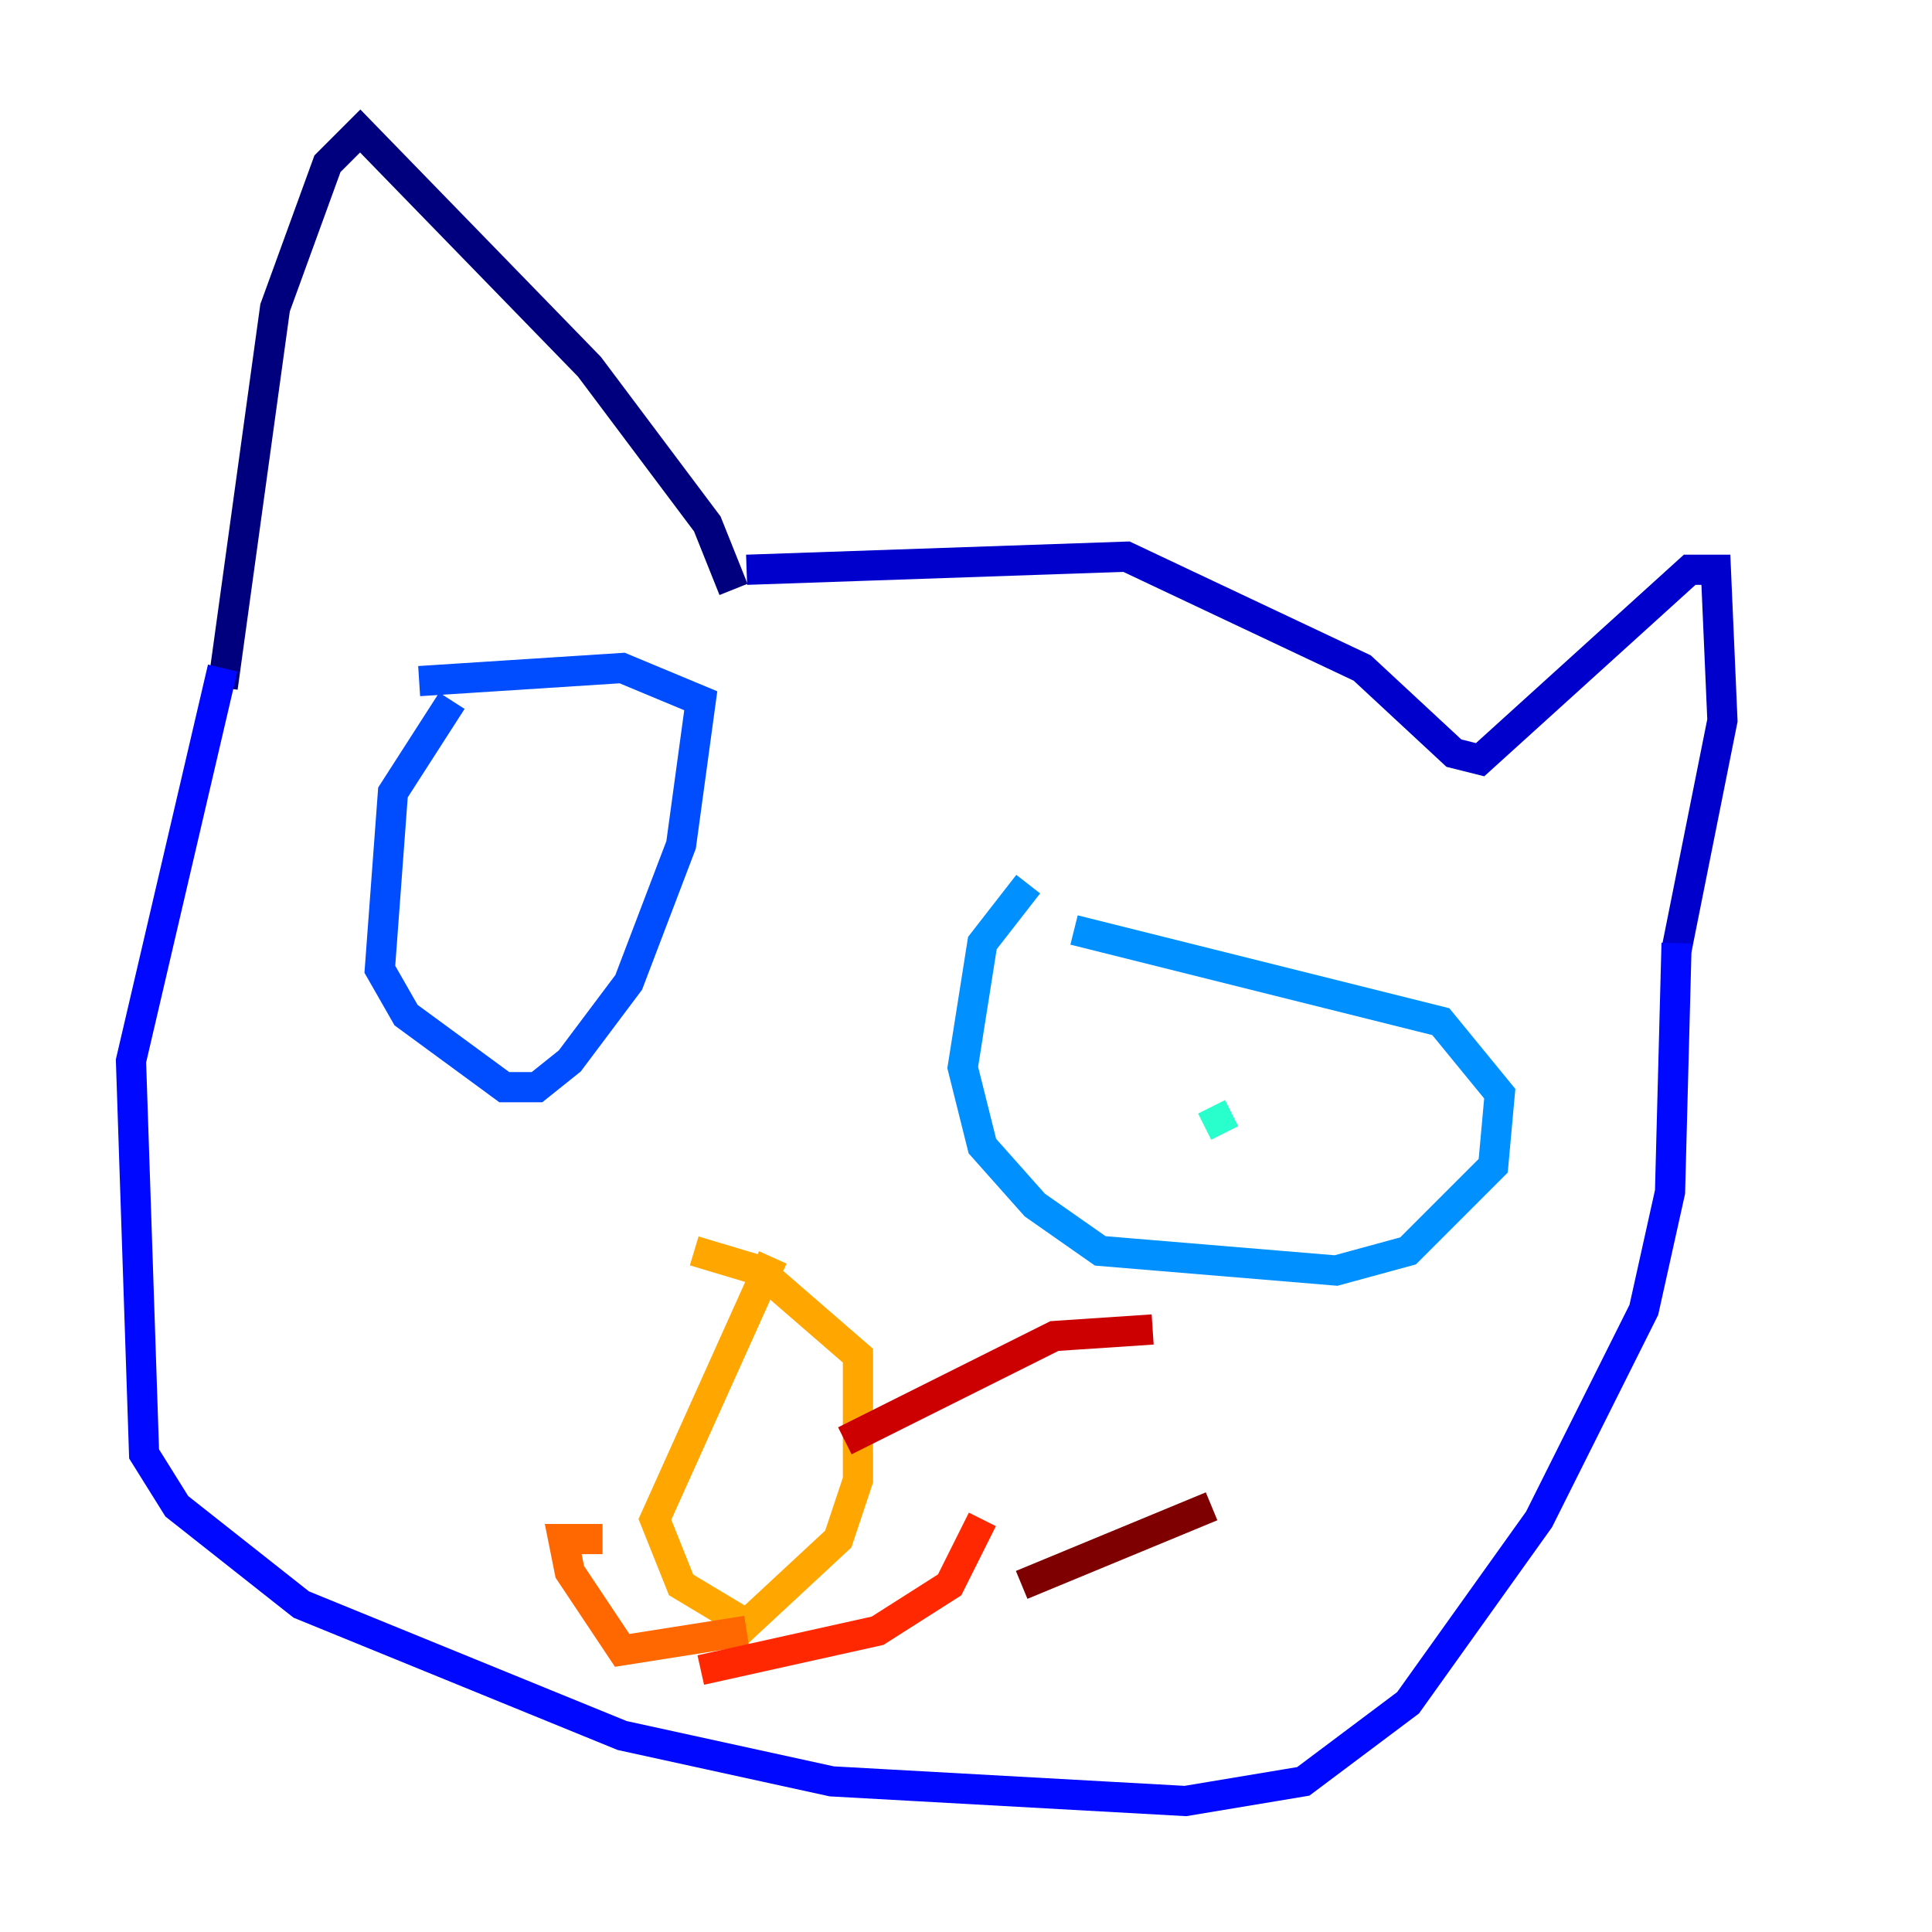 <?xml version="1.0" encoding="utf-8" ?>
<svg baseProfile="tiny" height="128" version="1.2" viewBox="0,0,128,128" width="128" xmlns="http://www.w3.org/2000/svg" xmlns:ev="http://www.w3.org/2001/xml-events" xmlns:xlink="http://www.w3.org/1999/xlink"><defs /><polyline fill="none" points="48.597,39.051 46.861,34.712 39.051,24.298 23.864,8.678 21.695,10.848 18.224,20.393 14.752,45.559" stroke="#00007f" stroke-width="2" /><polyline fill="none" points="49.464,37.749 74.63,36.881 90.251,44.258 96.325,49.898 98.061,50.332 111.946,37.749 113.681,37.749 114.115,47.729 111.078,62.915" stroke="#0000cc" stroke-width="2" /><polyline fill="none" points="111.078,62.481 110.644,78.969 108.909,86.78 101.966,100.664 93.288,112.814 86.346,118.02 78.536,119.322 55.105,118.02 41.22,114.983 19.959,106.305 11.715,99.797 9.546,96.325 8.678,70.291 14.752,44.258" stroke="#0008ff" stroke-width="2" /><polyline fill="none" points="29.939,46.427 26.034,52.502 25.166,64.217 26.902,67.254 33.41,72.027 35.58,72.027 37.749,70.291 41.654,65.085 45.125,55.973 46.427,46.427 41.22,44.258 27.77,45.125" stroke="#004cff" stroke-width="2" /><polyline fill="none" points="68.122,58.576 65.085,62.481 63.783,70.725 65.085,75.932 68.556,79.837 72.895,82.875 88.515,84.176 93.288,82.875 98.929,77.234 99.363,72.461 95.458,67.688 71.159,61.614" stroke="#0090ff" stroke-width="2" /><polyline fill="none" points="34.712,57.275 34.712,57.275" stroke="#00d4ff" stroke-width="2" /><polyline fill="none" points="81.139,75.064 80.271,73.329" stroke="#29ffcd" stroke-width="2" /><polyline fill="none" points="32.542,56.841 32.542,56.841" stroke="#5fff96" stroke-width="2" /><polyline fill="none" points="36.447,55.973 36.447,55.973" stroke="#96ff5f" stroke-width="2" /><polyline fill="none" points="32.542,55.105 32.542,55.105" stroke="#cdff29" stroke-width="2" /><polyline fill="none" points="38.617,55.539 38.617,55.539" stroke="#ffe500" stroke-width="2" /><polyline fill="none" points="45.993,82.875 50.332,84.176 56.841,89.817 56.841,98.061 55.539,101.966 49.464,107.607 45.125,105.003 43.39,100.664 51.2,83.308" stroke="#ffa600" stroke-width="2" /><polyline fill="none" points="49.464,108.041 41.22,109.342 37.749,104.136 37.315,101.966 39.919,101.966" stroke="#ff6700" stroke-width="2" /><polyline fill="none" points="46.427,110.644 58.142,108.041 62.915,105.003 65.085,100.664" stroke="#ff2800" stroke-width="2" /><polyline fill="none" points="55.973,95.458 69.858,88.515 76.366,88.081" stroke="#cc0000" stroke-width="2" /><polyline fill="none" points="67.688,105.003 80.271,99.797" stroke="#7f0000" stroke-width="2" /></svg>
